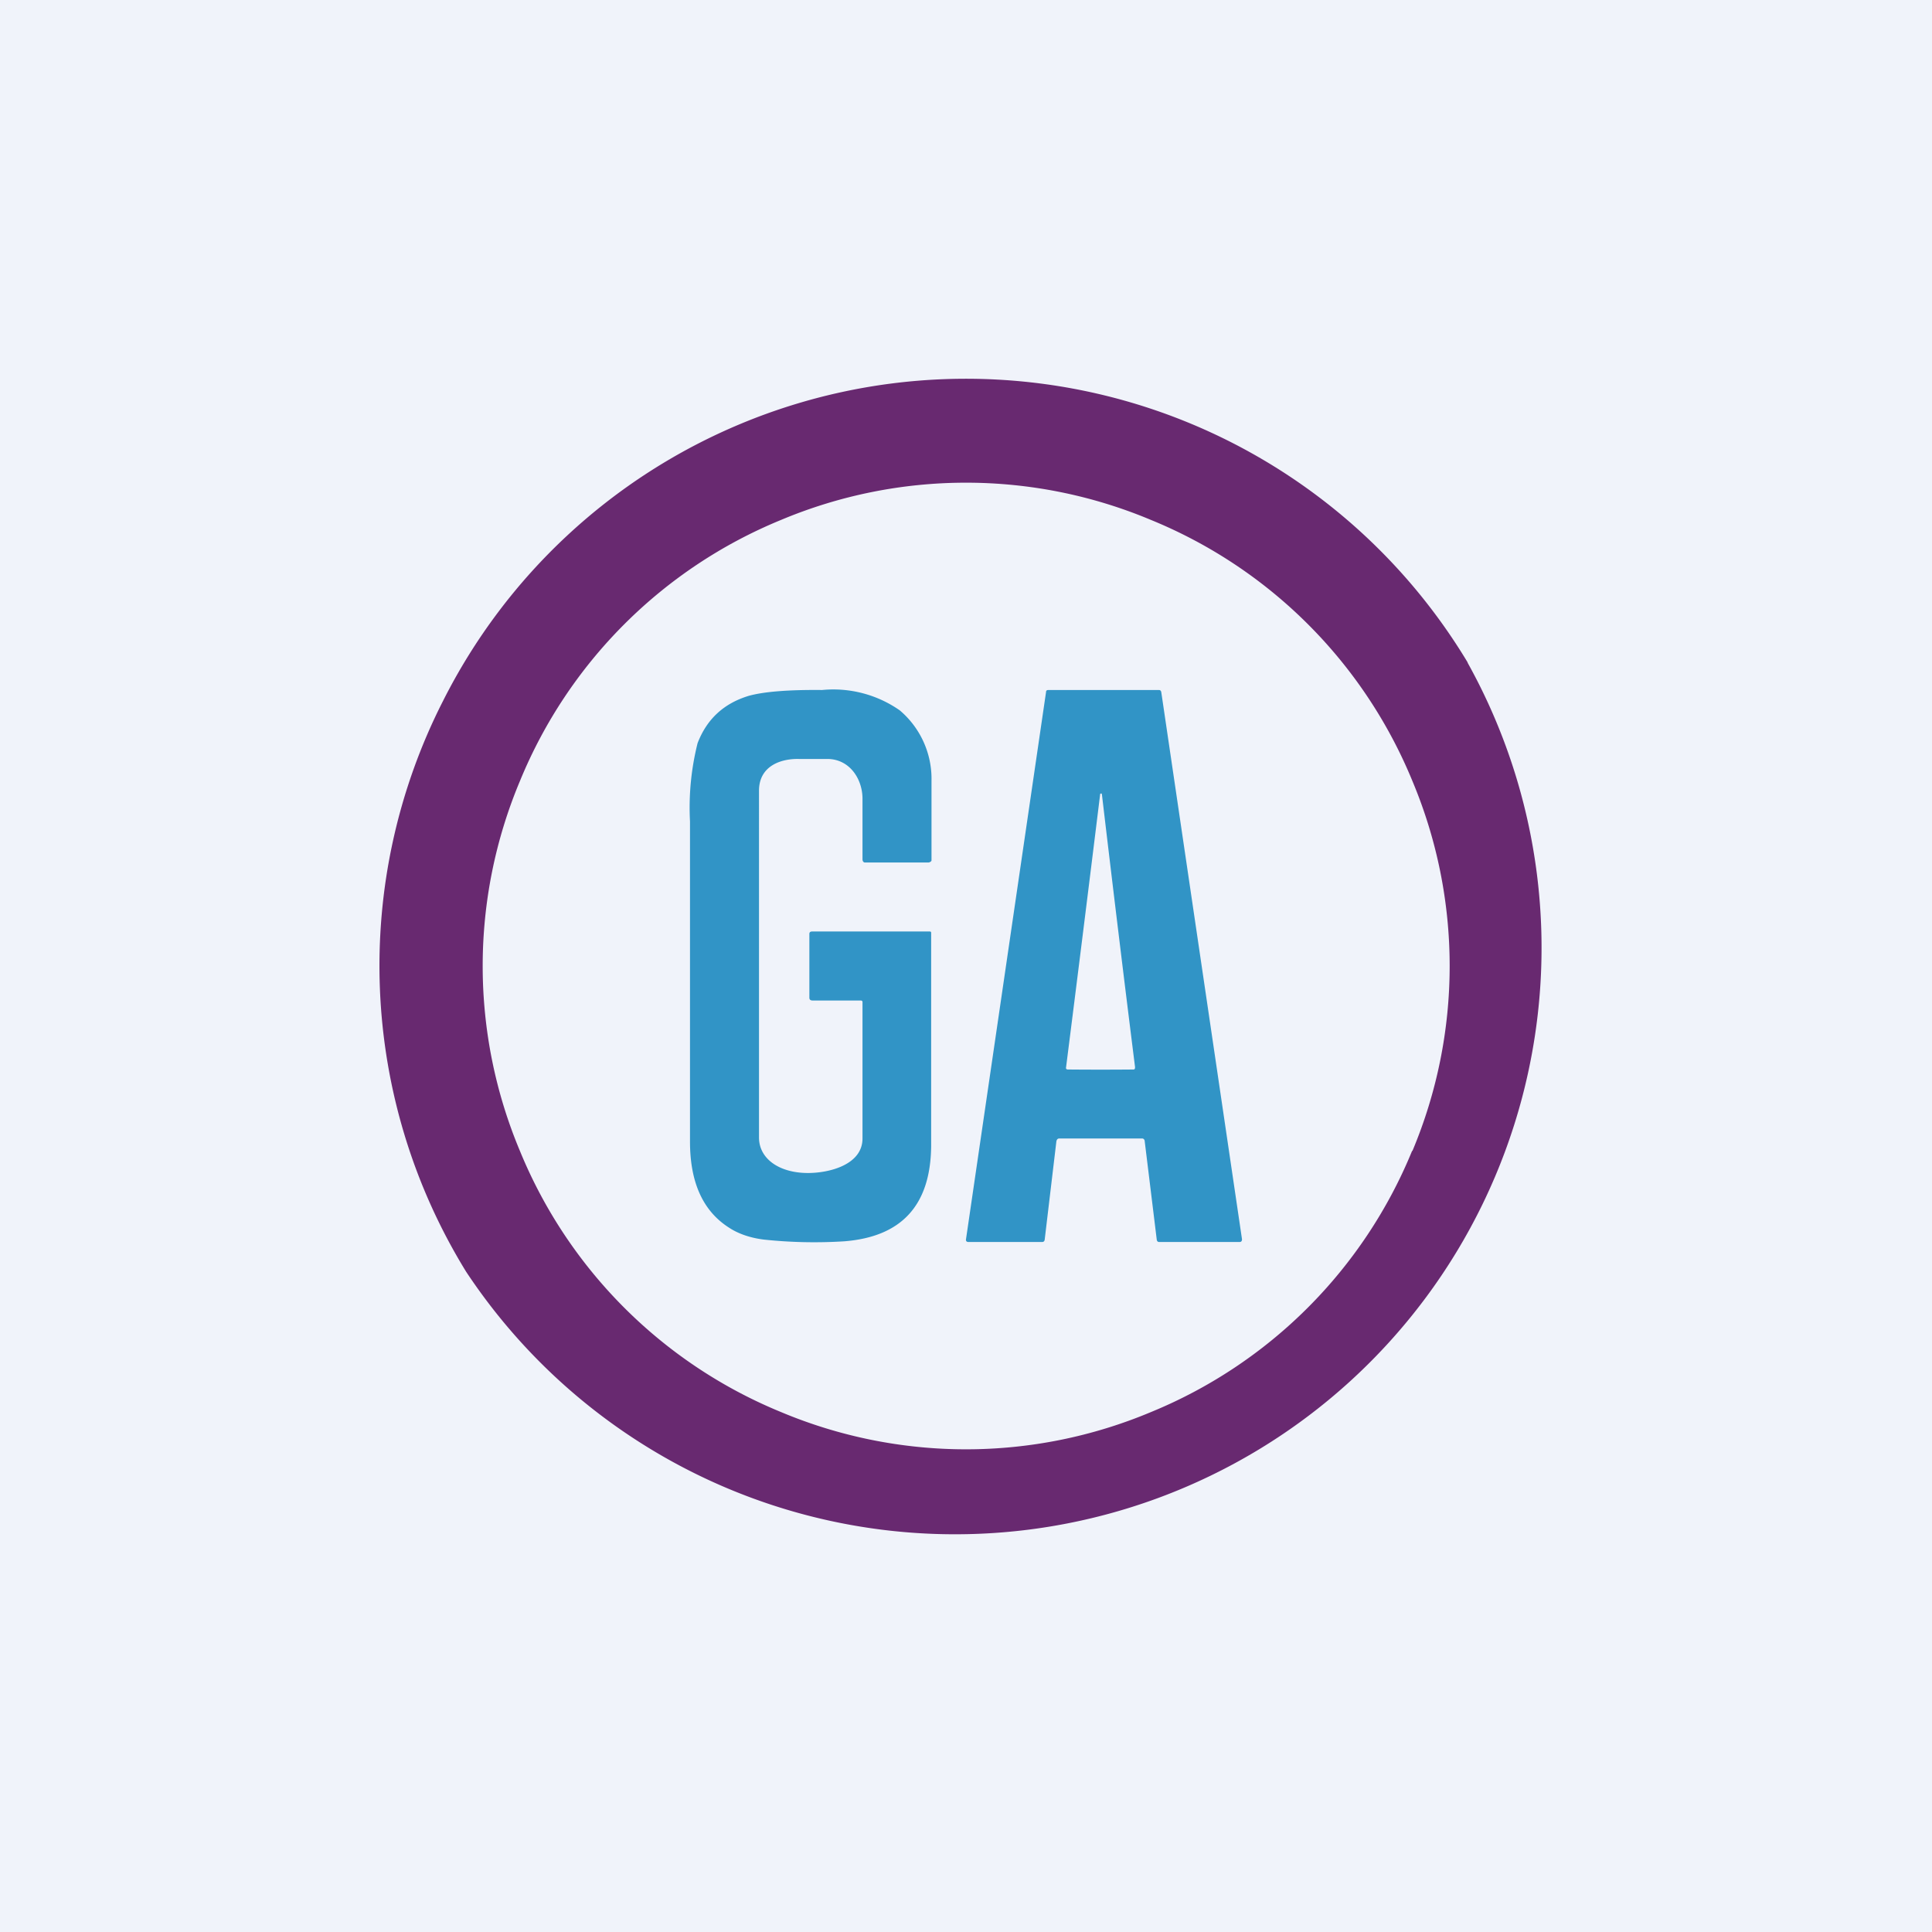 <!-- by TradeStack --><svg viewBox="0 0 56 56" xmlns="http://www.w3.org/2000/svg"><path fill="#F0F3FA" d="M0 0h56v56H0z"/><path fill-rule="evenodd" d="M42.54 19.2a16.97 16.97 0 0 0-29.7 1.12 16.91 16.91 0 0 0 .67 16.54 17 17 0 0 0 29.03-17.65Zm-1.6 14.16a13.85 13.85 0 0 0 0-10.72 13.86 13.86 0 0 0-7.58-7.57 13.85 13.85 0 0 0-10.72 0 13.86 13.86 0 0 0-7.57 7.57 13.85 13.85 0 0 0 0 10.72 13.86 13.86 0 0 0 7.57 7.57 13.85 13.85 0 0 0 10.72 0 13.86 13.86 0 0 0 7.57-7.57Z" fill="#682970"/><path fill-rule="evenodd" d="M23.55 29h1.4c.03 0 .05.02.05.04V33c0 .76-.96 1-1.58 1-.83 0-1.42-.41-1.42-1.03V22.92c0-.74.67-.94 1.18-.92h.85c.61.03.96.58.97 1.13v1.78c0 .05.03.09.07.09h1.84c.03 0 .09-.03.09-.06v-2.3a2.6 2.6 0 0 0-.92-2.05 3.36 3.36 0 0 0-2.25-.59c-.99-.01-1.7.05-2.13.17-.72.22-1.21.67-1.48 1.37a7.66 7.66 0 0 0-.22 2.27v9.28c0 1.19.38 2.02 1.14 2.5.26.17.6.29 1 .34a13.86 13.86 0 0 0 2.33.05c1.66-.13 2.5-1.04 2.52-2.75v-6.19c0-.03-.01-.04-.05-.04h-3.4c-.05 0-.08.02-.08.07v1.85c0 .05.03.08.09.08Zm6.66 7h-2.14c-.05 0-.08-.03-.07-.08l2.32-15.86c0-.04.02-.06.07-.06h3.2c.04 0 .06.02.07.06L36 35.92c0 .05-.02.08-.07.08H33.6c-.04 0-.06-.02-.07-.06l-.35-2.86c0-.04-.03-.08-.07-.08H30.7c-.05 0-.07.04-.08.08l-.34 2.86c-.01.04-.03.06-.08.06Zm1.7-13h.02l.01.03c.31 2.63.63 5.27.96 7.9 0 .05-.01.07-.05.07a102.22 102.22 0 0 1-1.9 0c-.04 0-.06-.03-.05-.06a2094.93 2094.93 0 0 0 .99-7.93l.02-.01Z" fill="#3194C6"/></svg>